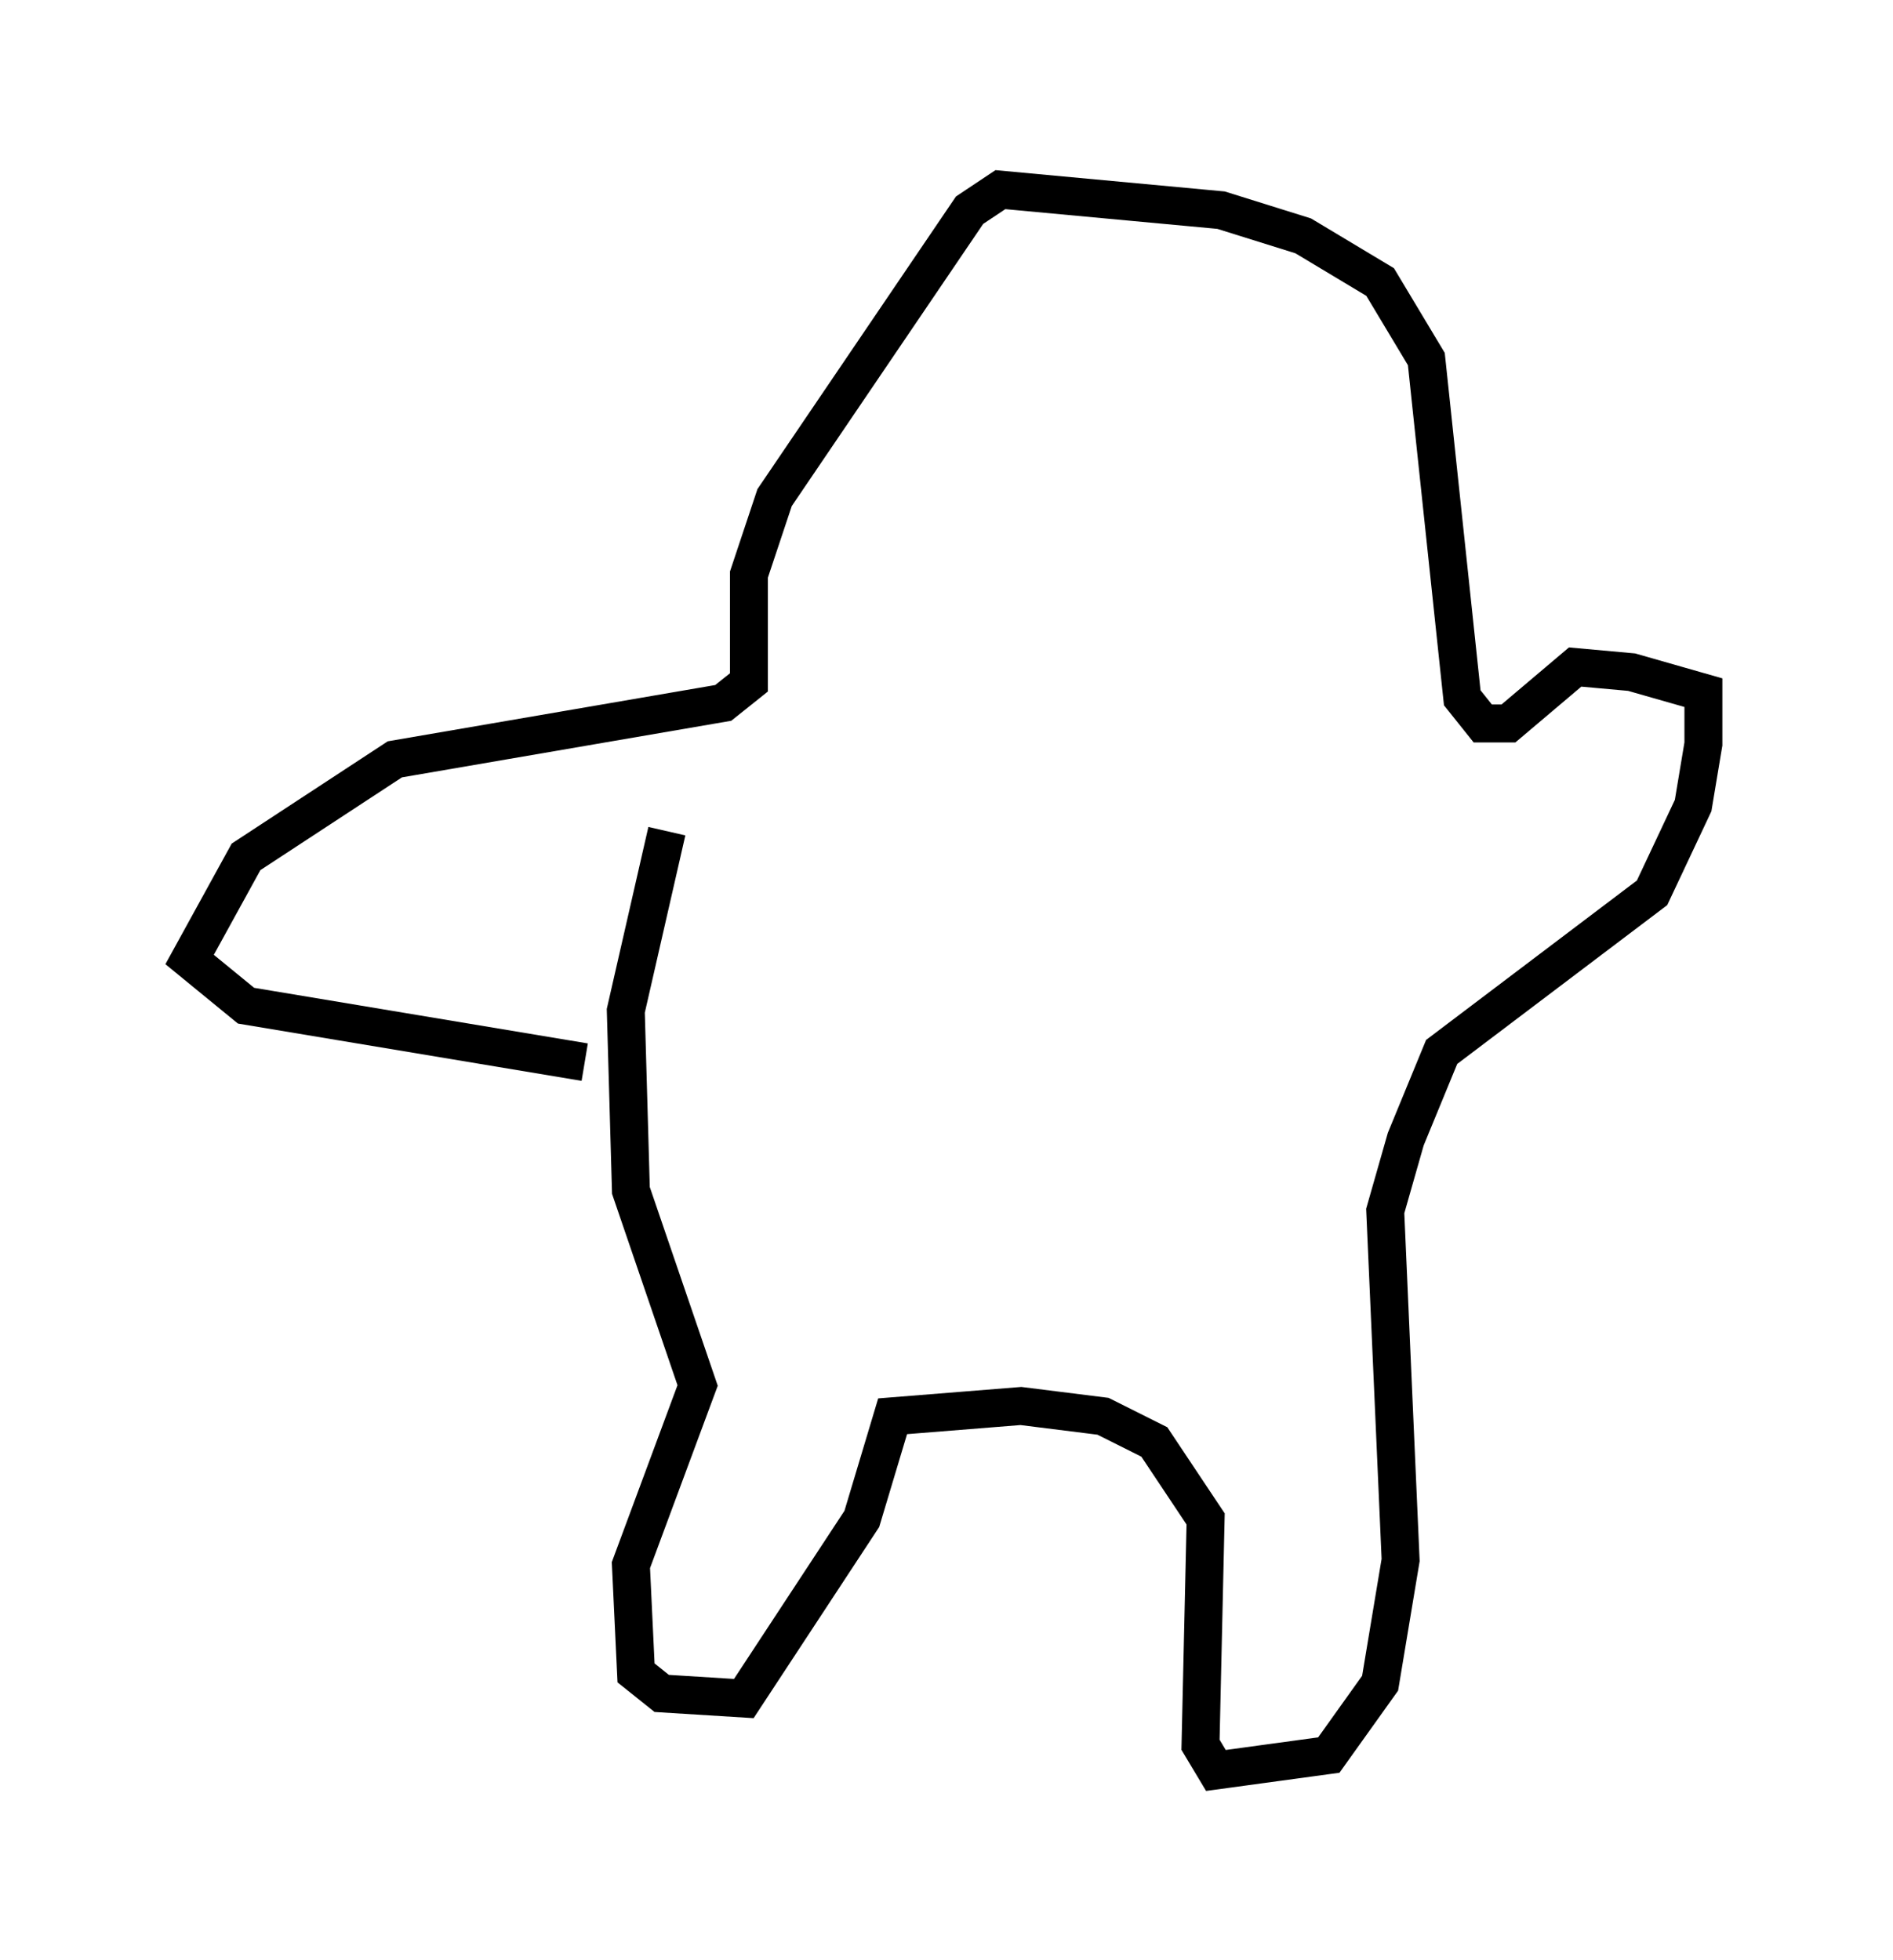<?xml version="1.0" encoding="utf-8" ?>
<svg baseProfile="full" height="51.677" version="1.1" width="49.918" xmlns="http://www.w3.org/2000/svg" xmlns:ev="http://www.w3.org/2001/xml-events" xmlns:xlink="http://www.w3.org/1999/xlink"><defs /><rect fill="white" height="51.677" width="49.918" x="0" y="0" /><path d="M19.344, 17.99 m-1.759, 3.924 l-1.083, 4.736 0.135, 4.736 l1.759, 5.142 -1.759, 4.736 l0.135, 2.842 0.677, 0.541 l2.165, 0.135 3.112, -4.736 l0.812, -2.706 3.383, -0.271 l2.165, 0.271 1.353, 0.677 l1.353, 2.03 -0.135, 5.954 l0.406, 0.677 2.977, -0.406 l1.353, -1.894 0.541, -3.248 l-0.406, -9.202 0.541, -1.894 l0.947, -2.3 5.548, -4.195 l1.083, -2.3 0.271, -1.624 l0.0, -1.353 -1.894, -0.541 l-1.488, -0.135 -1.759, 1.488 l-0.677, 0.0 -0.541, -0.677 l-0.947, -8.931 -1.218, -2.03 l-2.03, -1.218 -2.165, -0.677 l-5.819, -0.541 -0.812, 0.541 l-5.142, 7.578 -0.677, 2.03 l0.0, 2.842 -0.677, 0.541 l-8.66, 1.488 -3.924, 2.571 l-1.488, 2.706 1.488, 1.218 l8.931, 1.488 " fill="none" stroke="black" stroke-width="1" /></svg>